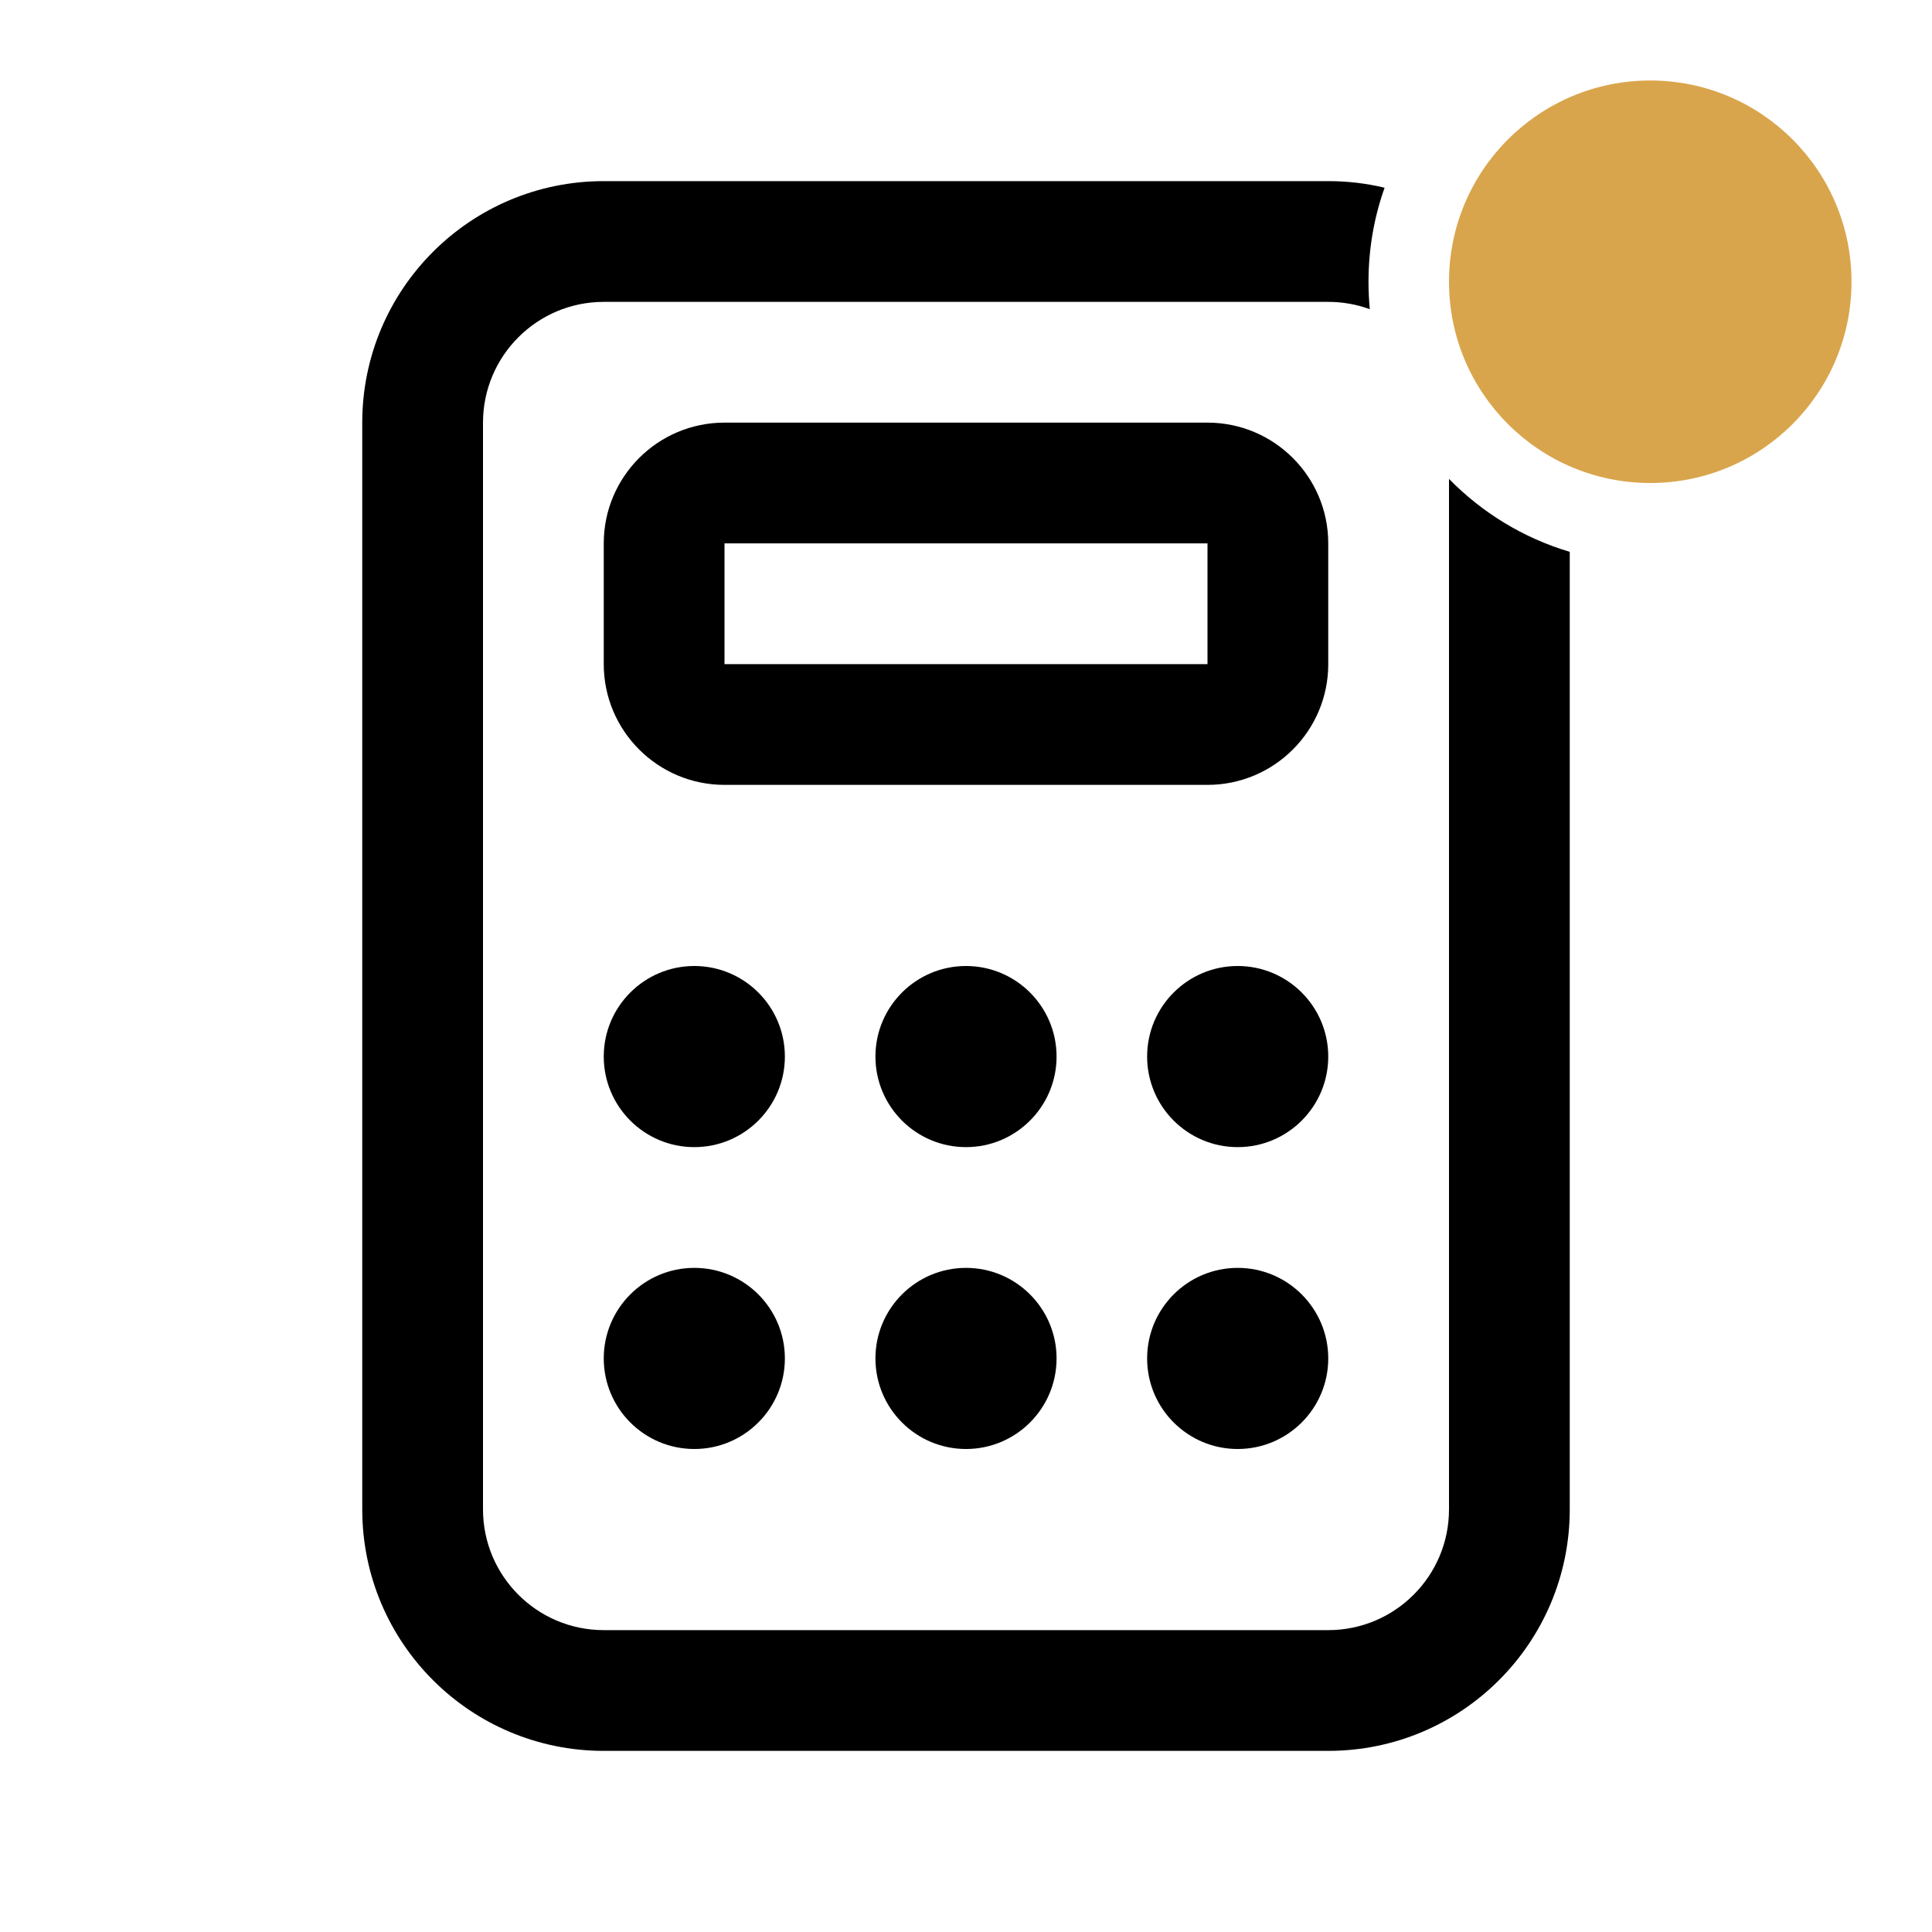 <svg width="24" height="24" viewBox="0 0 24 24" xmlns="http://www.w3.org/2000/svg">
<path d="M17.2 2.332C16.975 2.278 16.741 2.25 16.5 2.25H7.5C5.843 2.25 4.5 3.593 4.5 5.25V18.75C4.5 20.407 5.843 21.75 7.5 21.75H16.5C18.157 21.75 19.5 20.407 19.5 18.75V6.855C18.924 6.684 18.41 6.368 18 5.949V18.75C18 19.578 17.328 20.25 16.5 20.25H7.5C6.672 20.25 6 19.578 6 18.75V5.25C6 4.422 6.672 3.75 7.5 3.75H16.5C16.681 3.75 16.855 3.782 17.016 3.841C17.006 3.729 17 3.615 17 3.5C17 3.09 17.07 2.697 17.2 2.332Z" />
<path fill-rule="evenodd" clip-rule="evenodd" d="M7.5 6.75C7.5 5.922 8.172 5.25 9 5.25H15C15.828 5.25 16.5 5.922 16.5 6.75V8.25C16.5 9.078 15.828 9.75 15 9.75H9C8.172 9.75 7.5 9.078 7.5 8.25V6.75ZM9 6.75H15V8.25H9V6.75Z" />
<path d="M9.75 13.125C9.75 13.746 9.246 14.25 8.625 14.25C8.004 14.25 7.5 13.746 7.5 13.125C7.5 12.504 8.004 12 8.625 12C9.246 12 9.75 12.504 9.75 13.125Z" />
<path d="M13.125 13.125C13.125 13.746 12.621 14.25 12 14.25C11.379 14.25 10.875 13.746 10.875 13.125C10.875 12.504 11.379 12 12 12C12.621 12 13.125 12.504 13.125 13.125Z" />
<path d="M13.125 16.875C13.125 17.496 12.621 18 12 18C11.379 18 10.875 17.496 10.875 16.875C10.875 16.254 11.379 15.75 12 15.75C12.621 15.75 13.125 16.254 13.125 16.875Z" />
<path d="M16.5 13.125C16.5 13.746 15.996 14.25 15.375 14.25C14.754 14.25 14.25 13.746 14.25 13.125C14.25 12.504 14.754 12 15.375 12C15.996 12 16.5 12.504 16.5 13.125Z" />
<path d="M9.75 16.875C9.75 17.496 9.246 18 8.625 18C8.004 18 7.5 17.496 7.5 16.875C7.5 16.254 8.004 15.75 8.625 15.75C9.246 15.75 9.75 16.254 9.75 16.875Z" />
<path d="M16.5 16.875C16.5 17.496 15.996 18 15.375 18C14.754 18 14.25 17.496 14.25 16.875C14.25 16.254 14.754 15.75 15.375 15.75C15.996 15.75 16.5 16.254 16.5 16.875Z" />
<path d="M23 3.5C23 4.881 21.881 6 20.5 6C19.119 6 18 4.881 18 3.5C18 2.119 19.119 1 20.5 1C21.881 1 23 2.119 23 3.5Z" fill="#D9A54C"/>
</svg>
